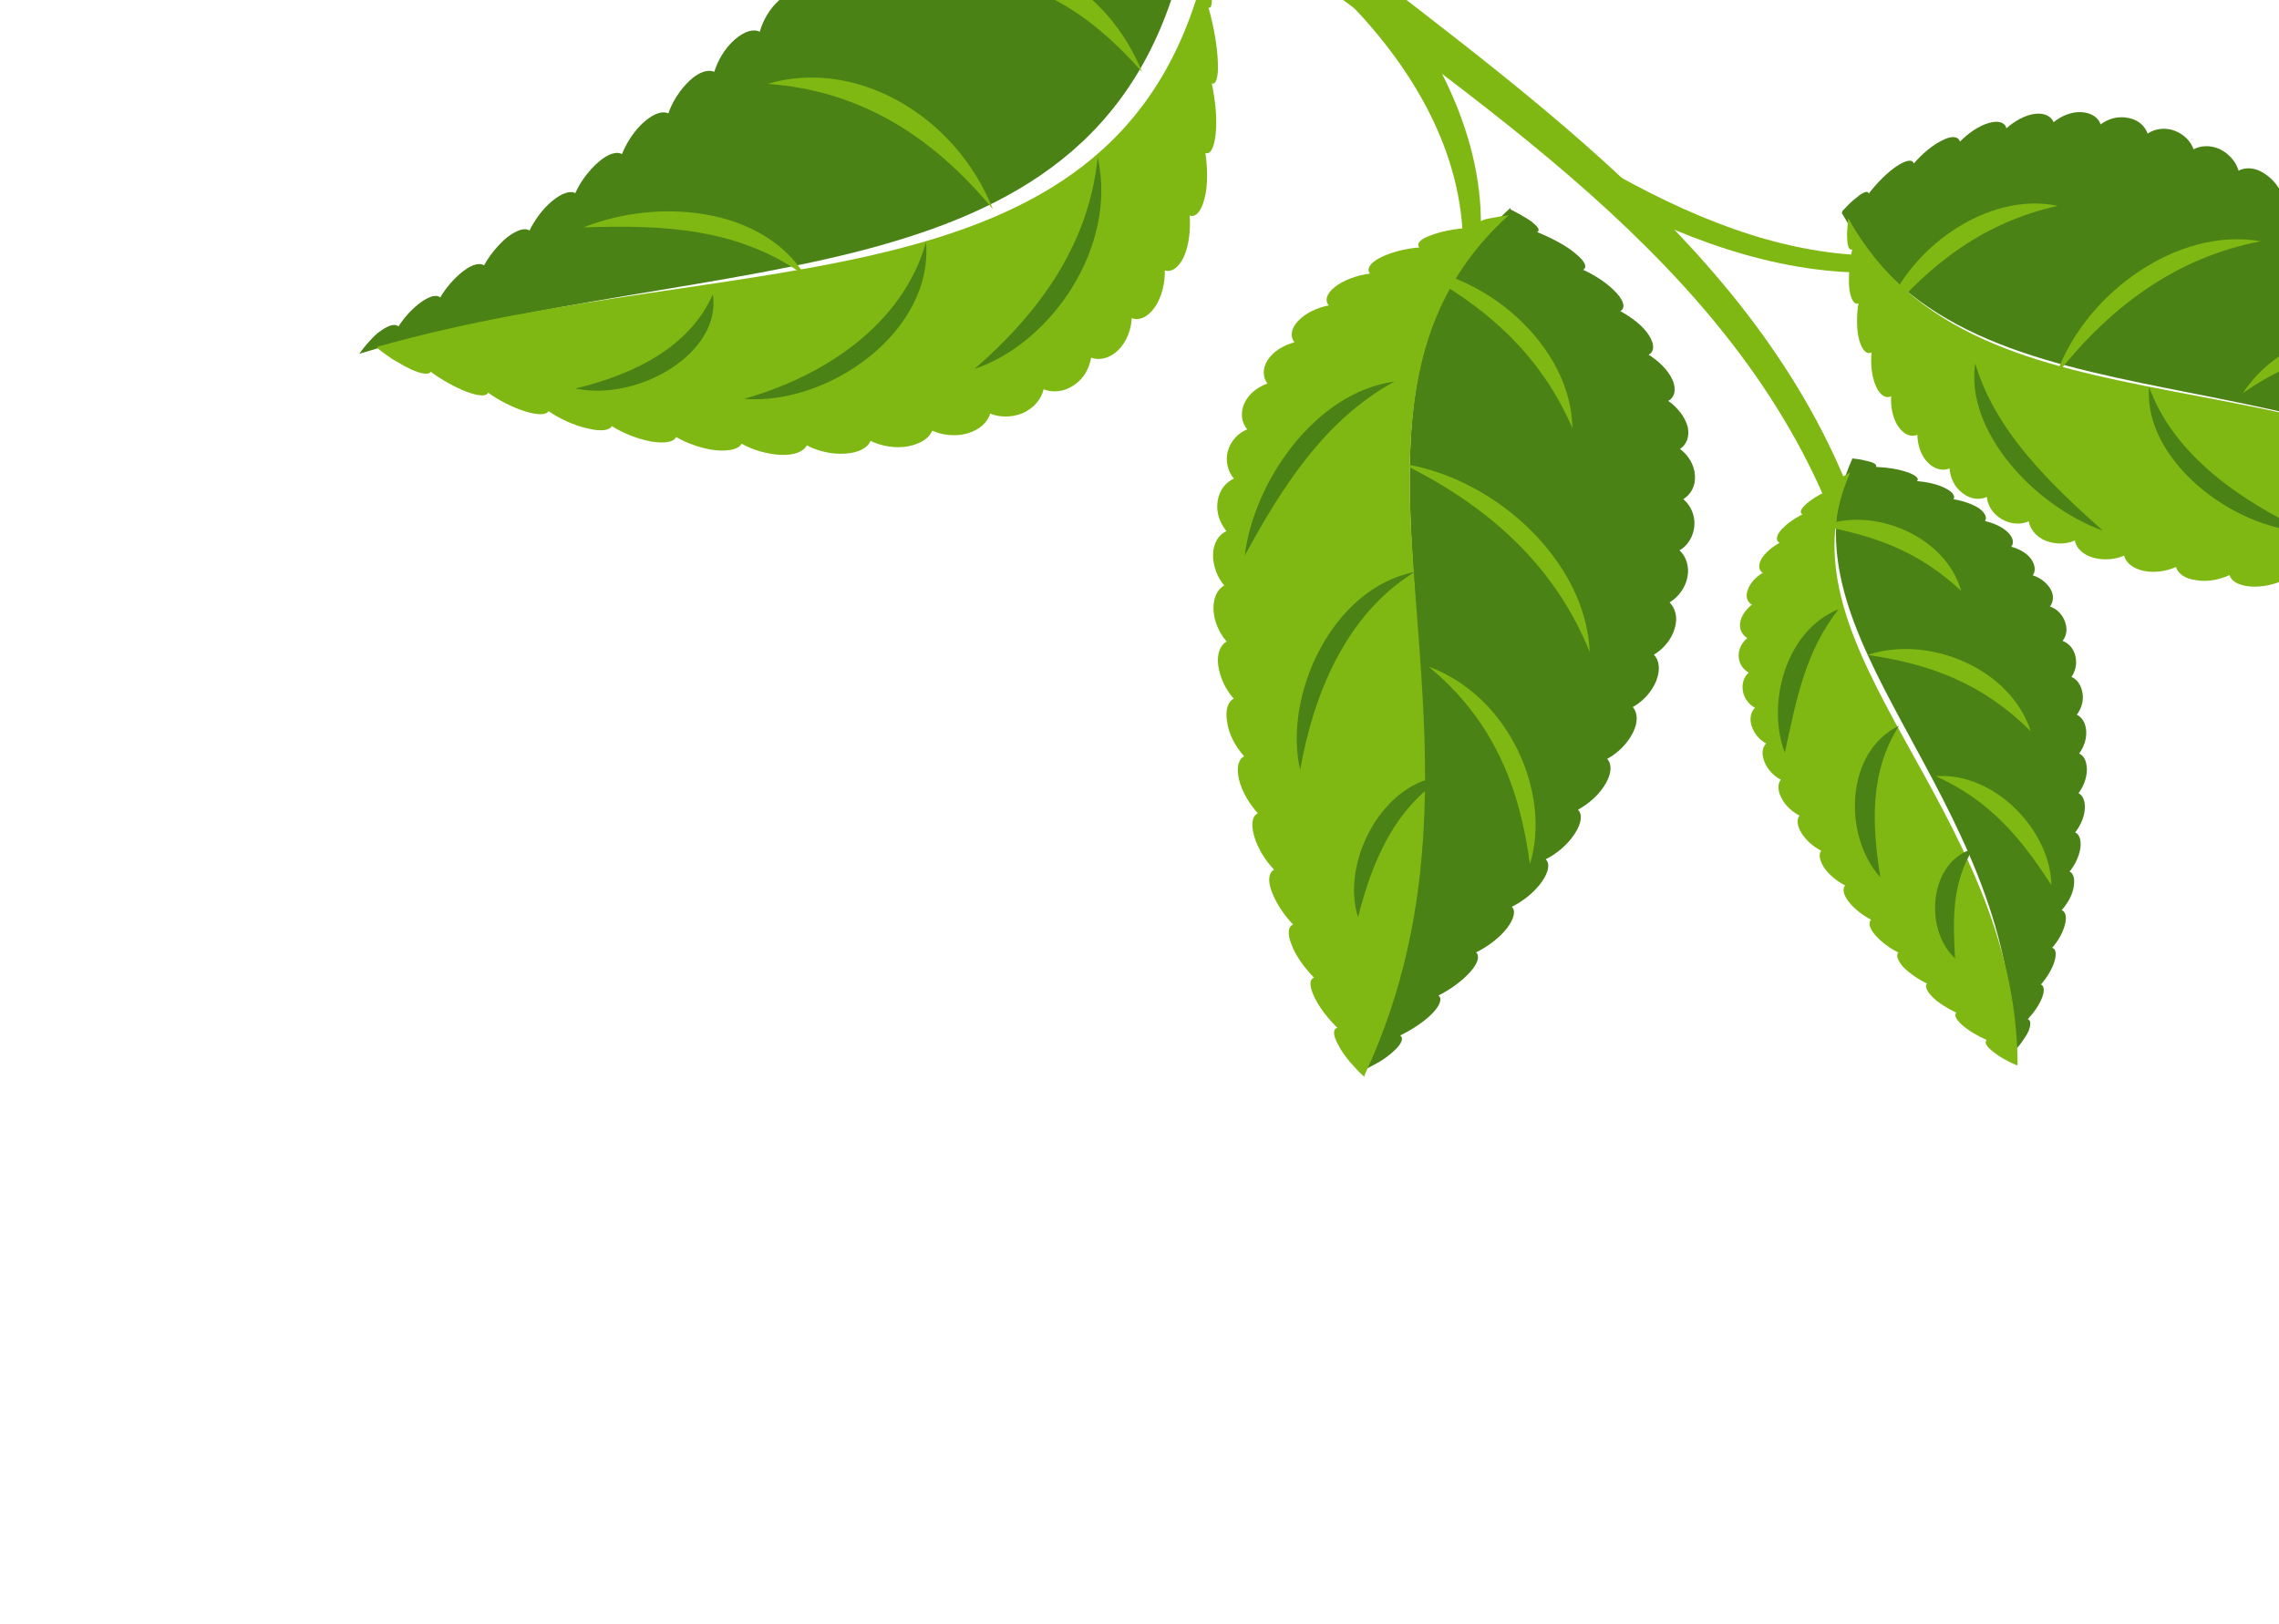 <svg width="296" height="211" viewBox="0 0 296 211" fill="none" xmlns="http://www.w3.org/2000/svg">
<g filter="url(#filter0_d_88_155)">
<path d="M175.515 -3.341C183.606 5.096 189.947 15.818 190.008 27.812L192.221 27.88C193.293 15.166 187.084 3.05 179.307 -6.649L175.573 -3.382L175.515 -3.341Z" fill="#7FB812"/>
<path d="M206.774 20.716C217.859 26.672 230.184 31.572 243.154 31.423L243.124 29.193C230.769 28.99 219.027 23.935 208.367 17.848L206.774 20.716Z" fill="#7FB812"/>
<path d="M196.205 23.225C196.951 23.581 197.638 23.97 198.231 24.333C198.608 24.585 198.951 24.779 199.142 24.98C199.868 25.575 200.006 25.956 199.65 26.148C201.478 26.907 203.438 27.899 204.672 28.979C205.965 30.027 206.15 30.763 205.615 31.052C207.291 31.817 208.921 32.911 209.976 34.087C210.999 35.205 211.098 36.063 210.444 36.416C211.909 37.219 213.387 38.319 214.172 39.566C214.957 40.813 214.844 41.709 214.131 42.094C215.444 42.904 216.651 44.074 217.225 45.358C217.799 46.643 217.448 47.668 216.675 48.085C217.837 48.901 218.833 50.109 219.195 51.432C219.498 52.787 218.996 53.818 218.197 54.325C219.266 55.115 220.051 56.361 220.142 57.755C220.234 59.148 219.613 60.243 218.635 60.847C219.552 61.642 220.185 62.895 220.066 64.326C219.946 65.758 219.146 66.949 218.136 67.495C218.961 68.264 219.442 69.523 219.171 70.96C218.899 72.398 217.948 73.595 216.851 74.263C217.584 75.007 217.973 76.239 217.49 77.715C217.066 79.159 215.963 80.362 214.808 81.062C215.507 81.747 215.684 83.018 215.109 84.468C214.534 85.918 213.312 87.185 212.064 87.859C212.671 88.519 212.815 89.731 212.088 91.187C211.361 92.643 210.106 93.852 208.739 94.591C209.346 95.25 209.366 96.379 208.546 97.808C207.727 99.238 206.32 100.453 204.953 101.192C205.527 101.793 205.454 102.896 204.542 104.299C203.63 105.703 202.223 106.918 200.764 107.631C201.305 108.174 201.199 109.218 200.254 110.564C199.309 111.909 197.81 113.099 196.35 113.811C196.858 114.296 196.719 115.283 195.741 116.57C194.764 117.857 193.172 119.021 191.713 119.733C192.188 120.16 192.016 121.088 190.972 122.259C189.928 123.431 188.336 124.594 186.818 125.338C187.319 125.675 187.114 126.545 186.037 127.658C184.961 128.771 183.303 129.818 181.844 130.531C182.312 130.809 182.133 131.589 180.991 132.586C180.377 133.146 179.67 133.679 178.897 134.096C178.184 134.482 177.411 134.899 176.698 135.284C197.678 90.694 167.85 48.791 196.166 23.018L196.205 23.225Z" fill="#4A8216"/>
<path d="M177.046 135.757C176.441 135.242 175.921 134.606 175.308 133.943C174.755 133.248 174.169 132.496 173.827 131.765C173.058 130.425 173.139 129.622 173.714 129.545C172.497 128.367 171.323 126.861 170.673 125.458C170.023 124.055 170.071 123.194 170.672 123.027C169.513 121.818 168.34 120.312 167.775 118.788C167.151 117.295 167.317 116.371 167.944 116.114C166.786 114.905 165.731 113.337 165.167 111.812C164.602 110.288 164.827 109.332 165.48 108.986C164.355 107.835 163.327 106.177 162.88 104.589C162.434 103.002 162.686 101.957 163.372 101.669C162.307 100.486 161.311 98.886 160.924 97.267C160.538 95.649 160.882 94.63 161.594 94.252C160.562 93.128 159.626 91.496 159.391 89.873C159.097 88.281 159.467 87.173 160.239 86.763C159.207 85.639 158.456 84.061 158.222 82.438C158.02 80.873 158.543 79.76 159.314 79.35C158.375 78.253 157.658 76.733 157.609 75.163C157.559 73.593 158.175 72.507 159.005 72.066C158.099 71.027 157.535 69.503 157.552 68.049C157.596 66.506 158.304 65.447 159.287 65.001C158.473 63.989 157.916 62.612 158.145 61.123C158.374 59.633 159.208 58.659 160.251 58.182C159.504 57.286 159.099 55.905 159.488 54.559C159.876 53.213 160.863 52.234 161.998 51.783C161.285 50.946 161.039 49.708 161.613 48.416C162.188 47.123 163.393 46.255 164.62 45.832C164.034 45.08 163.914 43.927 164.648 42.778C165.382 41.628 166.773 40.815 168.127 40.476C167.573 39.782 167.614 38.773 168.566 37.735C169.519 36.698 171.036 35.969 172.575 35.684C172.056 35.048 172.255 34.182 173.368 33.288C174.48 32.394 176.275 31.745 177.941 31.546C177.488 31.026 177.814 30.245 179.179 29.521C180.544 28.797 182.498 28.292 184.35 28.146C183.93 27.685 184.416 27.047 185.973 26.524C187.498 25.944 189.705 25.609 191.682 25.548C191.363 25.261 191.652 24.956 192.55 24.631C192.847 24.474 193.21 24.433 193.692 24.329C194.386 24.189 195.172 24.076 195.959 23.963C167.758 49.412 197.982 91.439 177.198 135.752C176.775 135.825 177.543 135.949 177.198 135.752L177.046 135.757Z" fill="#7FB812"/>
<path d="M181.1 45.576C170.851 46.978 162.862 58.509 161.668 68.172C166.502 59.31 172.027 50.541 181.1 45.576Z" fill="#4A8216"/>
<path d="M183.744 70.306C172.996 72.419 166.637 86.378 168.867 96.022C170.584 86.24 174.789 75.82 183.744 70.306Z" fill="#4A8216"/>
<path d="M187.691 96.831C179.535 97.356 174.098 108.135 176.387 115.167C178.193 107.975 181.118 100.952 187.691 96.831Z" fill="#4A8216"/>
<path d="M183.477 30.753C192.985 35.646 200.148 42.151 204.222 51.63C204.136 41.568 193.886 31.988 183.477 30.753Z" fill="#7FB812"/>
<path d="M182.122 56.237C193.293 61.694 201.988 69.517 206.472 80.712C206.013 68.993 194.285 58.067 182.122 56.237Z" fill="#7FB812"/>
<path d="M185.548 82.609C194.09 89.627 197.421 98.525 198.703 108.28C201.529 99.191 196.104 86.479 185.548 82.609Z" fill="#7FB812"/>
<path d="M110.665 -95.685C111.548 -13.873 219.498 -1.167 240.494 70.469L243.422 69.596C224.271 -3.096 118.209 -17.407 118.569 -95.775L110.665 -95.685Z" fill="#7FB812"/>
<path d="M240.539 55.554C241.128 55.642 241.682 55.67 242.153 55.816C242.495 55.874 242.778 55.962 242.966 56.02C243.626 56.224 243.769 56.458 243.663 56.663C245.076 56.72 246.596 56.952 247.763 57.36C248.93 57.769 249.274 58.207 248.992 58.5C250.288 58.616 251.69 58.907 252.716 59.462C253.707 59.958 253.968 60.514 253.723 60.865C254.901 61.04 256.162 61.477 257.036 62.032C257.886 62.675 258.088 63.26 257.819 63.7C258.88 63.932 260.024 64.429 260.756 65.13C261.489 65.832 261.61 66.534 261.223 67.033C262.225 67.295 263.251 67.85 263.808 68.639C264.364 69.429 264.403 70.249 264.016 70.747C264.959 71.038 265.809 71.681 266.307 72.5C266.84 73.378 266.667 74.227 266.257 74.813C267.106 75.075 267.839 75.777 268.196 76.742C268.553 77.708 268.415 78.616 267.888 79.26C268.678 79.552 269.352 80.283 269.556 81.249C269.795 82.273 269.54 83.239 269.048 83.943C269.779 84.264 270.3 84.995 270.481 86.049C270.662 87.102 270.289 88.127 269.739 88.86C270.375 89.152 270.896 89.883 270.96 90.995C271.023 92.107 270.591 93.162 270.041 93.894C270.678 94.186 271.046 94.918 271.05 96.059C271.019 97.142 270.564 98.285 269.955 99.046C270.498 99.309 270.866 100.041 270.776 101.153C270.686 102.266 270.137 103.379 269.528 104.141C270.071 104.403 270.344 105.106 270.195 106.247C270.011 107.331 269.462 108.444 268.794 109.235C269.302 109.439 269.516 110.171 269.332 111.254C269.148 112.338 268.505 113.422 267.778 114.242C268.285 114.446 268.464 115.12 268.186 116.174C267.908 117.228 267.264 118.312 266.538 119.132C267.009 119.278 267.153 119.893 266.816 120.976C266.502 121.972 265.8 123.085 265.073 123.906C265.45 124.022 265.594 124.637 265.244 125.574C264.895 126.511 264.157 127.566 263.372 128.416C263.749 128.533 263.822 129.03 263.472 129.967C263.239 130.465 262.911 130.934 262.583 131.403C262.255 131.872 261.892 132.282 261.493 132.634C261.714 98.969 230.129 78.752 240.575 55.613L240.539 55.554Z" fill="#4A8216"/>
<path d="M262.002 134.424C261.492 134.218 260.946 133.954 260.364 133.631C259.781 133.308 259.258 132.956 258.792 132.575C257.898 131.871 257.725 131.345 258.041 131.113C256.89 130.613 255.689 129.908 254.853 129.176C253.981 128.385 253.809 127.859 254.087 127.569C252.995 127.04 251.794 126.335 250.981 125.515C250.168 124.695 249.981 124.024 250.296 123.792C249.204 123.262 248.025 122.47 247.212 121.651C246.421 120.743 246.235 120.072 246.572 119.752C245.48 119.223 244.36 118.402 243.569 117.495C242.778 116.587 242.65 115.887 243.009 115.48C242.012 114.98 240.856 114.101 240.123 113.165C239.391 112.228 239.285 111.44 239.645 111.033C238.647 110.534 237.586 109.684 236.912 108.719C236.296 107.725 236.191 106.937 236.551 106.53C235.553 106.03 234.587 105.21 233.971 104.216C233.356 103.221 233.367 102.376 233.727 101.969C232.824 101.498 231.857 100.678 231.359 99.626C230.838 98.662 230.909 97.787 231.291 97.292C230.388 96.822 229.574 96.002 229.171 94.98C228.767 93.957 228.874 93.141 229.373 92.589C228.565 92.148 227.81 91.299 227.501 90.307C227.192 89.314 227.415 88.439 227.951 87.946C227.179 87.564 226.519 86.744 226.363 85.752C226.208 84.76 226.526 83.915 227.12 83.392C226.407 82.981 225.877 82.25 225.817 81.287C225.756 80.324 226.286 79.451 226.938 78.899C226.32 78.518 225.885 77.816 226.014 76.912C226.142 76.009 226.767 75.165 227.537 74.555C226.954 74.232 226.673 73.531 226.991 72.687C227.273 71.783 228.051 70.94 228.952 70.419C228.464 70.125 228.314 69.512 228.727 68.697C229.198 67.853 230.166 67.069 231.125 66.518C230.674 66.283 230.618 65.7 231.279 64.915C231.94 64.13 233.061 63.346 234.114 62.825C233.699 62.649 233.833 62.124 234.684 61.398C235.534 60.672 236.786 59.977 238.051 59.428C237.826 59.31 237.834 59.077 238.311 58.612C238.487 58.525 238.685 58.351 238.941 58.148C239.351 57.945 239.783 57.655 240.31 57.394C230.025 80.428 261.902 100.792 262.047 134.25C261.754 134.394 262.295 134.28 262.047 134.25L262.002 134.424Z" fill="#7FB812"/>
<path d="M238.802 75.152C231.889 77.902 229.404 87.483 231.815 93.781C233.299 87.036 234.403 80.732 238.802 75.152Z" fill="#4A8216"/>
<path d="M246.646 90.299C239.658 93.603 239.329 104.572 244.22 109.975C243.122 103.104 242.818 96.27 246.646 90.299Z" fill="#4A8216"/>
<path d="M256.245 106.278C250.54 107.951 249.844 116.756 253.925 120.507C253.639 115.265 253.514 110.849 256.245 106.278Z" fill="#4A8216"/>
<path d="M236.65 64.351C243.824 65.666 249.363 67.766 254.724 72.773C252.727 65.69 243.398 61.709 236.65 64.351Z" fill="#7FB812"/>
<path d="M242.578 81.091C250.997 82.288 257.73 84.982 263.759 91.01C261.152 82.878 250.543 78.422 242.578 81.091Z" fill="#7FB812"/>
<path d="M251.434 96.844C258.46 100.025 262.423 104.795 266.433 110.992C266.36 103.998 259.103 96.269 251.434 96.844Z" fill="#7FB812"/>
<path d="M239.297 23.416C239.815 22.84 240.307 22.353 240.773 21.956C241.095 21.71 241.358 21.496 241.561 21.313C242.298 20.849 242.662 20.81 242.712 21.164C243.764 19.774 245.18 18.345 246.417 17.542C247.714 16.708 248.415 16.719 248.566 17.248C249.627 16.006 251.025 14.814 252.304 14.218C253.549 13.563 254.352 13.749 254.57 14.394C255.638 13.3 257.02 12.346 258.281 11.986C259.601 11.596 260.412 11.93 260.604 12.665C261.622 11.75 263.011 10.943 264.313 10.79C265.616 10.637 266.469 11.177 266.72 11.881C267.712 11.055 269.084 10.486 270.369 10.57C271.654 10.654 272.574 11.311 272.834 12.162C273.8 11.426 275.12 11.036 276.447 11.326C277.74 11.559 278.609 12.394 278.936 13.362C279.817 12.747 281.145 12.504 282.421 12.974C283.697 13.443 284.573 14.427 284.9 15.395C285.79 14.927 287.033 14.806 288.283 15.364C289.567 15.982 290.418 17.055 290.753 18.171C291.583 17.734 292.801 17.702 294.033 18.498C295.232 19.236 296.184 20.484 296.552 21.659C297.323 21.253 298.549 21.369 299.756 22.255C300.963 23.14 301.796 24.451 302.198 25.683C302.969 25.278 304.11 25.514 305.232 26.521C306.413 27.496 307.221 28.896 307.598 30.218C308.309 29.844 309.391 30.111 310.487 31.207C311.643 32.272 312.425 33.761 312.802 35.084C313.454 34.741 314.476 35.039 315.513 36.166C316.609 37.262 317.366 38.841 317.776 40.222C318.369 39.91 319.332 40.24 320.31 41.398C321.288 42.556 322.044 44.135 322.429 45.605C323.022 45.294 323.867 45.686 324.844 46.844C325.763 48.033 326.46 49.644 326.845 51.114C327.378 50.833 328.189 51.167 329.048 52.388C329.907 53.608 330.605 55.218 330.93 56.719C331.371 56.412 332.122 56.777 332.889 57.97C333.655 59.164 334.234 60.836 334.559 62.337C334.966 61.971 335.599 62.399 336.272 63.565C336.643 64.207 336.928 64.969 337.213 65.731C337.465 66.435 337.657 67.17 337.791 67.936C301.544 38.876 256.562 54.401 239.22 23.684L239.297 23.416Z" fill="#4A8216"/>
<path d="M337.874 67.841C337.221 68.191 336.568 68.541 335.855 68.923C335.05 69.279 334.271 69.544 333.577 69.688C332.19 69.976 331.509 69.733 331.488 69.288C330.122 70.021 328.512 70.732 327.092 70.962C325.672 71.191 324.898 70.922 324.87 70.329C323.504 71.061 321.827 71.656 320.374 71.827C318.921 71.999 318.081 71.613 317.994 71.052C316.687 71.753 314.918 72.321 313.431 72.434C311.945 72.547 311.072 72.104 310.952 71.484C309.645 72.185 307.902 72.663 306.382 72.718C304.83 72.715 303.957 72.271 303.803 71.594C302.496 72.294 300.779 72.683 299.286 72.648C297.7 72.586 296.853 72.052 296.667 71.317C295.42 71.985 293.669 72.316 292.202 72.191C290.643 72.039 289.763 71.447 289.576 70.712C288.355 71.29 286.697 71.647 285.223 71.374C283.723 71.19 282.836 70.45 282.617 69.656C281.455 70.203 279.823 70.47 278.409 70.164C276.994 69.859 276.074 69.061 275.881 68.177C274.778 68.692 273.233 68.837 271.844 68.442C270.456 68.046 269.621 67.126 269.487 66.211C268.444 66.694 267.018 66.775 265.715 66.258C264.412 65.741 263.663 64.699 263.496 63.725C262.513 64.176 261.171 64.135 260.013 63.465C258.856 62.794 258.166 61.72 258.052 60.566C257.127 60.985 255.905 60.881 254.892 60.056C253.82 59.264 253.276 58.036 253.22 56.851C252.415 57.206 251.311 57.038 250.384 56.092C249.457 55.146 249.058 53.764 249.029 52.489C248.283 52.813 247.357 52.549 246.575 51.449C245.826 50.407 245.539 48.814 245.628 47.475C244.975 47.825 244.195 47.408 243.65 46.18C243.106 44.953 242.937 43.296 243.079 41.777C242.485 42.095 241.883 41.582 241.483 40.201C241.117 38.878 241.12 36.978 241.38 35.395C240.905 35.65 240.422 35.073 240.201 33.597C240.039 32.088 240.219 30.092 240.566 28.387C240.269 28.547 240.011 28.229 239.943 27.43C239.929 27.134 239.882 26.779 239.894 26.392C239.926 25.768 239.984 25.053 240.042 24.338C257.154 55.046 302.16 39.051 338.086 67.803C338.014 68.222 338.316 67.528 338.086 67.803L337.874 67.841Z" fill="#7FB812"/>
<path d="M256.54 43.212C255.233 52.057 264.225 61.72 273.113 64.942C266.002 58.593 259.161 51.954 256.54 43.212Z" fill="#4A8216"/>
<path d="M279.121 46.256C278.375 55.791 290.049 64.761 299.581 65.09C290.95 61.032 282.291 55.077 279.121 46.256Z" fill="#4A8216"/>
<path d="M244.548 37.575C250.886 30.017 257.886 24.845 267.25 22.746C258.211 20.8 247.523 28.304 244.548 37.575Z" fill="#7FB812"/>
<path d="M267.043 44.753C274.155 35.739 282.695 29.438 293.621 27.348C282.957 25.432 270.788 34.029 267.043 44.753Z" fill="#7FB812"/>
<path d="M291.299 47.091C299.47 41.259 307.885 40.484 317.052 41.507C309.524 36.672 296.899 38.478 291.299 47.091Z" fill="#7FB812"/>
<path d="M153.62 -10.022C153.039 -10.633 152.548 -11.226 152.06 -11.67C151.724 -11.985 151.45 -12.188 151.208 -12.335C150.48 -12.778 150.154 -12.645 150.163 -12.197C148.932 -13.829 147.433 -15.366 146.19 -16.159C144.946 -16.951 144.262 -16.741 144.249 -15.902C143.083 -17.273 141.591 -18.512 140.384 -18.95C139.178 -19.389 138.469 -18.936 138.428 -18.003C137.296 -19.169 135.9 -20.092 134.7 -20.232C133.499 -20.372 132.796 -19.621 132.697 -18.65C131.658 -19.65 130.268 -20.273 129.074 -20.115C127.88 -19.957 127.18 -19.057 127.083 -17.937C126.048 -18.787 124.782 -19.188 123.563 -18.787C122.344 -18.386 121.678 -17.281 121.494 -16.03C120.552 -16.713 119.231 -16.927 118.077 -16.265C116.892 -15.66 116.111 -14.33 115.927 -13.079C115.016 -13.706 113.759 -13.659 112.518 -12.867C111.277 -12.074 110.499 -10.595 110.257 -9.306C109.349 -9.784 108.123 -9.682 106.916 -8.684C105.71 -7.687 104.873 -6.17 104.511 -4.805C103.635 -5.228 102.471 -5.014 101.205 -3.979C99.971 -2.888 99.075 -1.333 98.685 0.125C97.899 -0.28 96.707 0.028 95.413 1.156C94.12 2.285 93.195 3.933 92.775 5.335C92.02 4.986 90.829 5.294 89.566 6.478C88.303 7.663 87.288 9.293 86.809 10.733C86.053 10.384 84.953 10.709 83.659 11.838C82.365 12.967 81.35 14.597 80.781 16.019C80.084 15.632 78.983 15.957 77.689 17.086C76.395 18.215 75.319 19.734 74.718 21.1C74.112 20.731 73.011 21.057 71.745 22.092C70.479 23.127 69.403 24.646 68.771 25.956C68.224 25.55 67.182 25.838 65.885 26.817C64.678 27.815 63.539 29.222 62.877 30.477C62.361 30.126 61.406 30.282 60.168 31.224C58.989 32.128 57.878 33.442 57.184 34.641C56.727 34.253 55.863 34.427 54.712 35.238C53.561 36.048 52.478 37.269 51.754 38.412C51.387 38.042 50.581 38.178 49.489 38.951C48.899 39.328 48.401 39.873 47.903 40.418C47.465 40.925 47.026 41.431 46.677 41.956C93.655 27.747 143.227 36.292 153.801 -9.986L153.62 -10.022Z" fill="#4A8216"/>
<path d="M48.973 41.191C49.583 41.72 50.312 42.176 50.981 42.669C51.8 43.145 52.62 43.621 53.377 43.984C54.86 44.654 55.761 44.702 55.934 44.294C57.272 45.279 59.032 46.307 60.634 46.904C62.236 47.501 63.196 47.513 63.397 47.011C64.736 47.997 66.614 48.952 68.245 49.456C69.965 49.979 70.954 49.898 71.245 49.416C72.643 50.365 74.491 51.263 76.299 51.657C78.048 52.088 79.155 51.933 79.475 51.358C80.842 52.251 82.777 53.02 84.554 53.358C86.391 53.659 87.527 53.411 87.815 52.78C89.211 53.58 91.115 54.292 92.979 54.501C94.813 54.652 95.977 54.312 96.325 53.644C97.721 54.444 99.622 55.007 101.425 55.102C103.287 55.161 104.417 54.615 104.793 53.854C106.158 54.598 107.997 55.048 109.766 54.938C111.535 54.828 112.693 54.188 113.067 53.279C114.369 53.91 116.177 54.304 117.912 53.988C119.647 53.672 120.713 52.864 121.087 51.954C122.358 52.528 124.073 52.754 125.655 52.306C127.297 51.821 128.27 50.843 128.61 49.728C129.759 50.226 131.381 50.282 132.87 49.665C134.329 48.992 135.268 47.809 135.545 46.581C136.664 47.023 138.133 46.947 139.408 46.085C140.773 45.242 141.497 43.814 141.713 42.473C142.71 42.839 144.027 42.631 145.177 41.543C146.328 40.456 146.928 38.803 146.991 37.329C147.898 37.676 149.031 37.278 149.967 35.946C150.903 34.614 151.319 32.771 151.289 31.129C152.075 31.399 153.055 30.87 153.749 29.385C154.442 27.901 154.643 25.814 154.52 24.003C155.215 24.253 155.984 23.628 156.431 21.842C156.91 20.112 156.838 17.817 156.562 15.873C157.166 16.104 157.692 15.326 157.897 13.389C158.102 11.451 157.846 8.966 157.386 6.834C157.901 7.045 158.274 6.135 158.176 4.082C158.107 1.936 157.608 -0.701 156.965 -3.022C157.299 -2.85 157.44 -3.315 157.387 -4.565C157.32 -4.977 157.28 -5.481 157.21 -6.041C157.044 -6.92 156.906 -7.892 156.678 -8.883C145.968 37.206 96.329 27.673 49.12 41.024C49.066 41.359 48.965 40.743 49.12 41.024L48.973 41.191Z" fill="#7FB812"/>
<path d="M142.573 16.445C141.374 28.19 134.538 37.009 126.578 43.926C136.572 40.563 145.168 28.054 142.573 16.445Z" fill="#4A8216"/>
<path d="M120.274 27.483C117.177 38.275 106.981 44.892 96.638 47.819C107.669 48.685 121.235 39.048 120.274 27.483Z" fill="#4A8216"/>
<path d="M92.59 34.237C89.555 41.103 82.355 44.642 74.747 46.475C82.847 48.192 93.739 41.912 92.59 34.237Z" fill="#4A8216"/>
<path d="M148.338 5.345C143.703 -5.934 132.694 -11.995 124.076 -7.054C133.524 -7.255 141.11 -2.835 148.338 5.345Z" fill="#7FB812"/>
<path d="M128.954 23.172C124.11 10.981 111.169 3.494 99.691 6.897C111.503 7.736 120.974 13.51 128.954 23.172Z" fill="#7FB812"/>
<path d="M104.611 31.871C99.003 22.8 85.351 21.712 75.775 25.547C86.497 25.165 96.098 25.713 104.611 31.871Z" fill="#7FB812"/>
</g>
<defs>
<filter id="filter0_d_88_155" x="42.678" y="-95.775" width="299.497" height="239.633" filterUnits="userSpaceOnUse" color-interpolation-filters="sRGB">
<feFlood flood-opacity="0" result="BackgroundImageFix"/>
<feColorMatrix in="SourceAlpha" type="matrix" values="0 0 0 0 0 0 0 0 0 0 0 0 0 0 0 0 0 0 127 0" result="hardAlpha"/>
<feOffset dy="4"/>
<feGaussianBlur stdDeviation="2"/>
<feComposite in2="hardAlpha" operator="out"/>
<feColorMatrix type="matrix" values="0 0 0 0 0 0 0 0 0 0 0 0 0 0 0 0 0 0 0.25 0"/>
<feBlend mode="normal" in2="BackgroundImageFix" result="effect1_dropShadow_88_155"/>
<feBlend mode="normal" in="SourceGraphic" in2="effect1_dropShadow_88_155" result="shape"/>
</filter>
</defs>
</svg>
